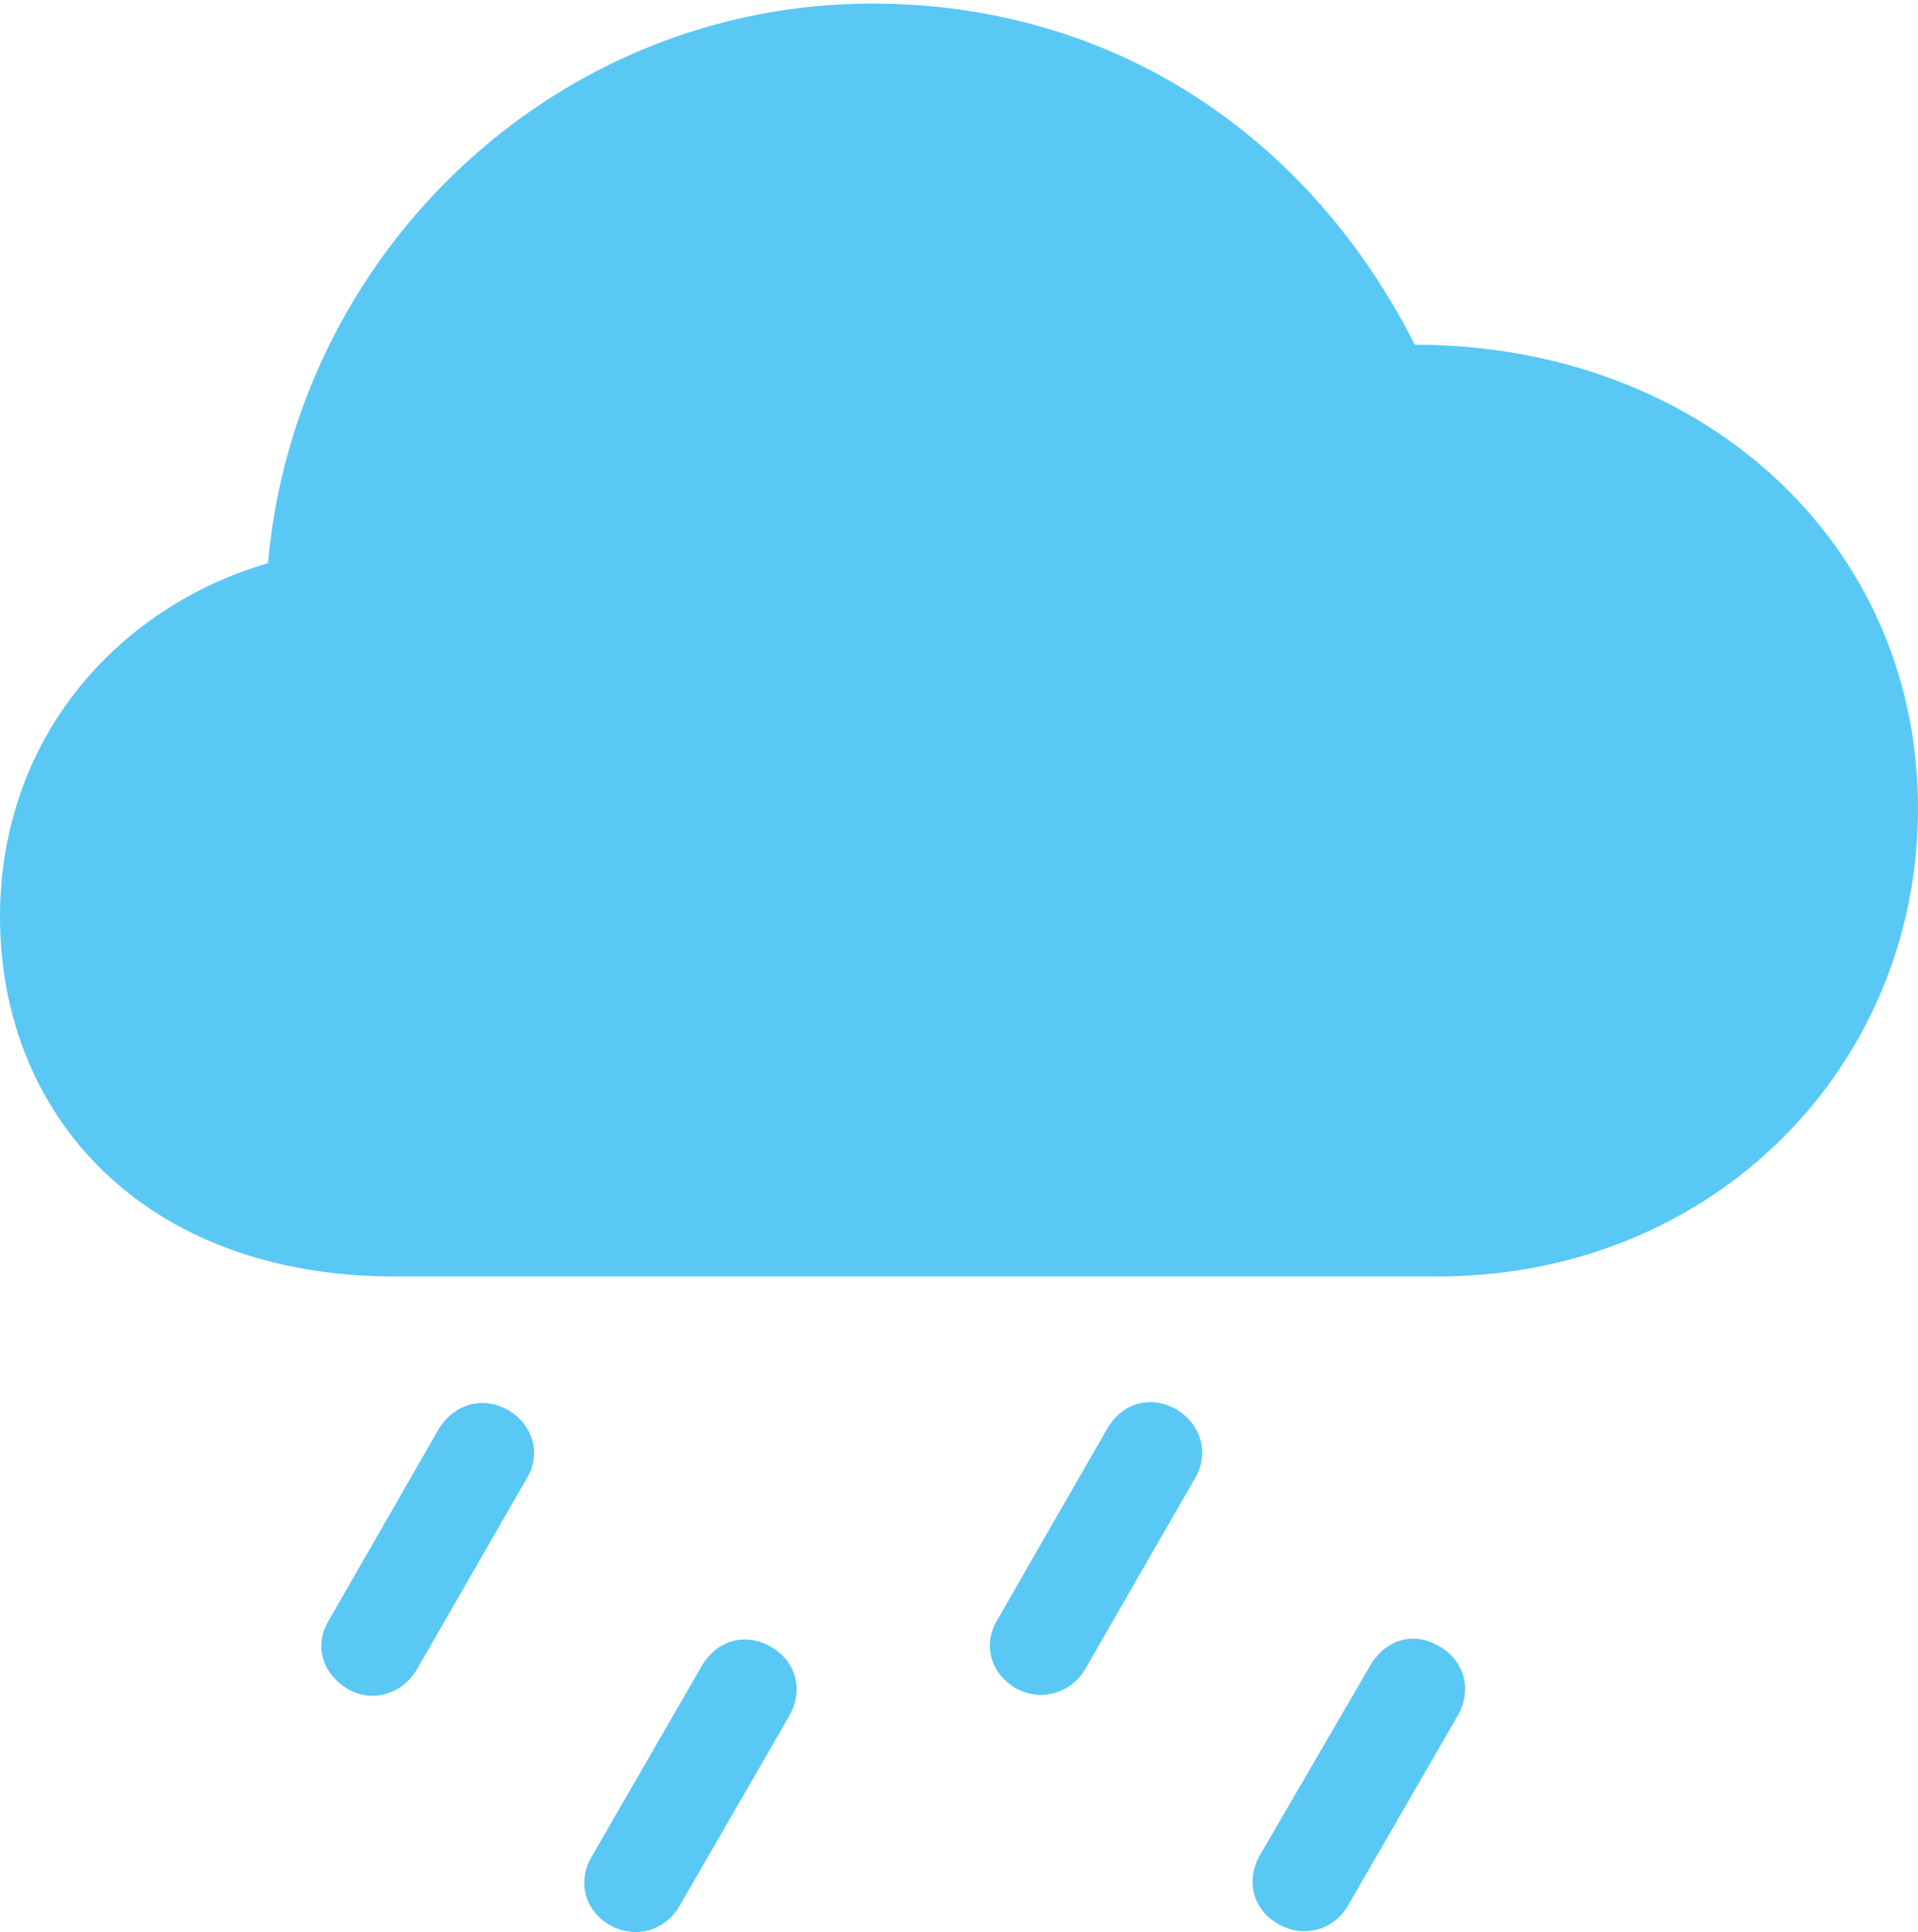 <?xml version="1.0" encoding="UTF-8"?>
<!--Generator: Apple Native CoreSVG 175.5-->
<!DOCTYPE svg
PUBLIC "-//W3C//DTD SVG 1.1//EN"
       "http://www.w3.org/Graphics/SVG/1.1/DTD/svg11.dtd">
<svg version="1.1" xmlns="http://www.w3.org/2000/svg" xmlns:xlink="http://www.w3.org/1999/xlink" width="27.869" height="28.07">
 <g>
  <rect height="28.07" opacity="0" width="27.869" x="0" y="0"/>
  <path d="M5.737 18.546L20.886 18.546C24.89 18.546 27.869 15.506 27.869 11.746C27.869 7.852 24.695 5.008 20.557 5.008C19.031 1.993 16.199 0.052 12.671 0.052C8.081 0.052 4.297 3.653 3.894 8.182C1.685 8.829 0 10.745 0 13.321C0 16.214 2.1 18.546 5.737 18.546ZM6.055 24.259L7.642 21.5C7.874 21.134 7.751 20.706 7.385 20.487C7.019 20.279 6.604 20.389 6.372 20.767L4.773 23.55C4.565 23.892 4.675 24.32 5.054 24.539C5.408 24.747 5.847 24.613 6.055 24.259ZM9.875 27.689L11.462 24.942C11.682 24.564 11.572 24.137 11.206 23.929C10.828 23.709 10.413 23.831 10.193 24.21L8.594 26.981C8.386 27.335 8.496 27.762 8.862 27.97C9.229 28.177 9.668 28.055 9.875 27.689ZM15.771 24.246L17.358 21.488C17.578 21.121 17.456 20.694 17.09 20.474C16.724 20.267 16.309 20.377 16.089 20.755L14.49 23.538C14.282 23.88 14.38 24.307 14.758 24.527C15.124 24.735 15.564 24.6 15.771 24.246ZM19.592 27.677L21.179 24.93C21.399 24.552 21.277 24.124 20.911 23.917C20.544 23.697 20.129 23.819 19.91 24.198L18.298 26.968C18.103 27.323 18.201 27.75 18.579 27.957C18.945 28.165 19.385 28.043 19.592 27.677Z" fill="#5ac8f5"/>
 </g>
</svg>
